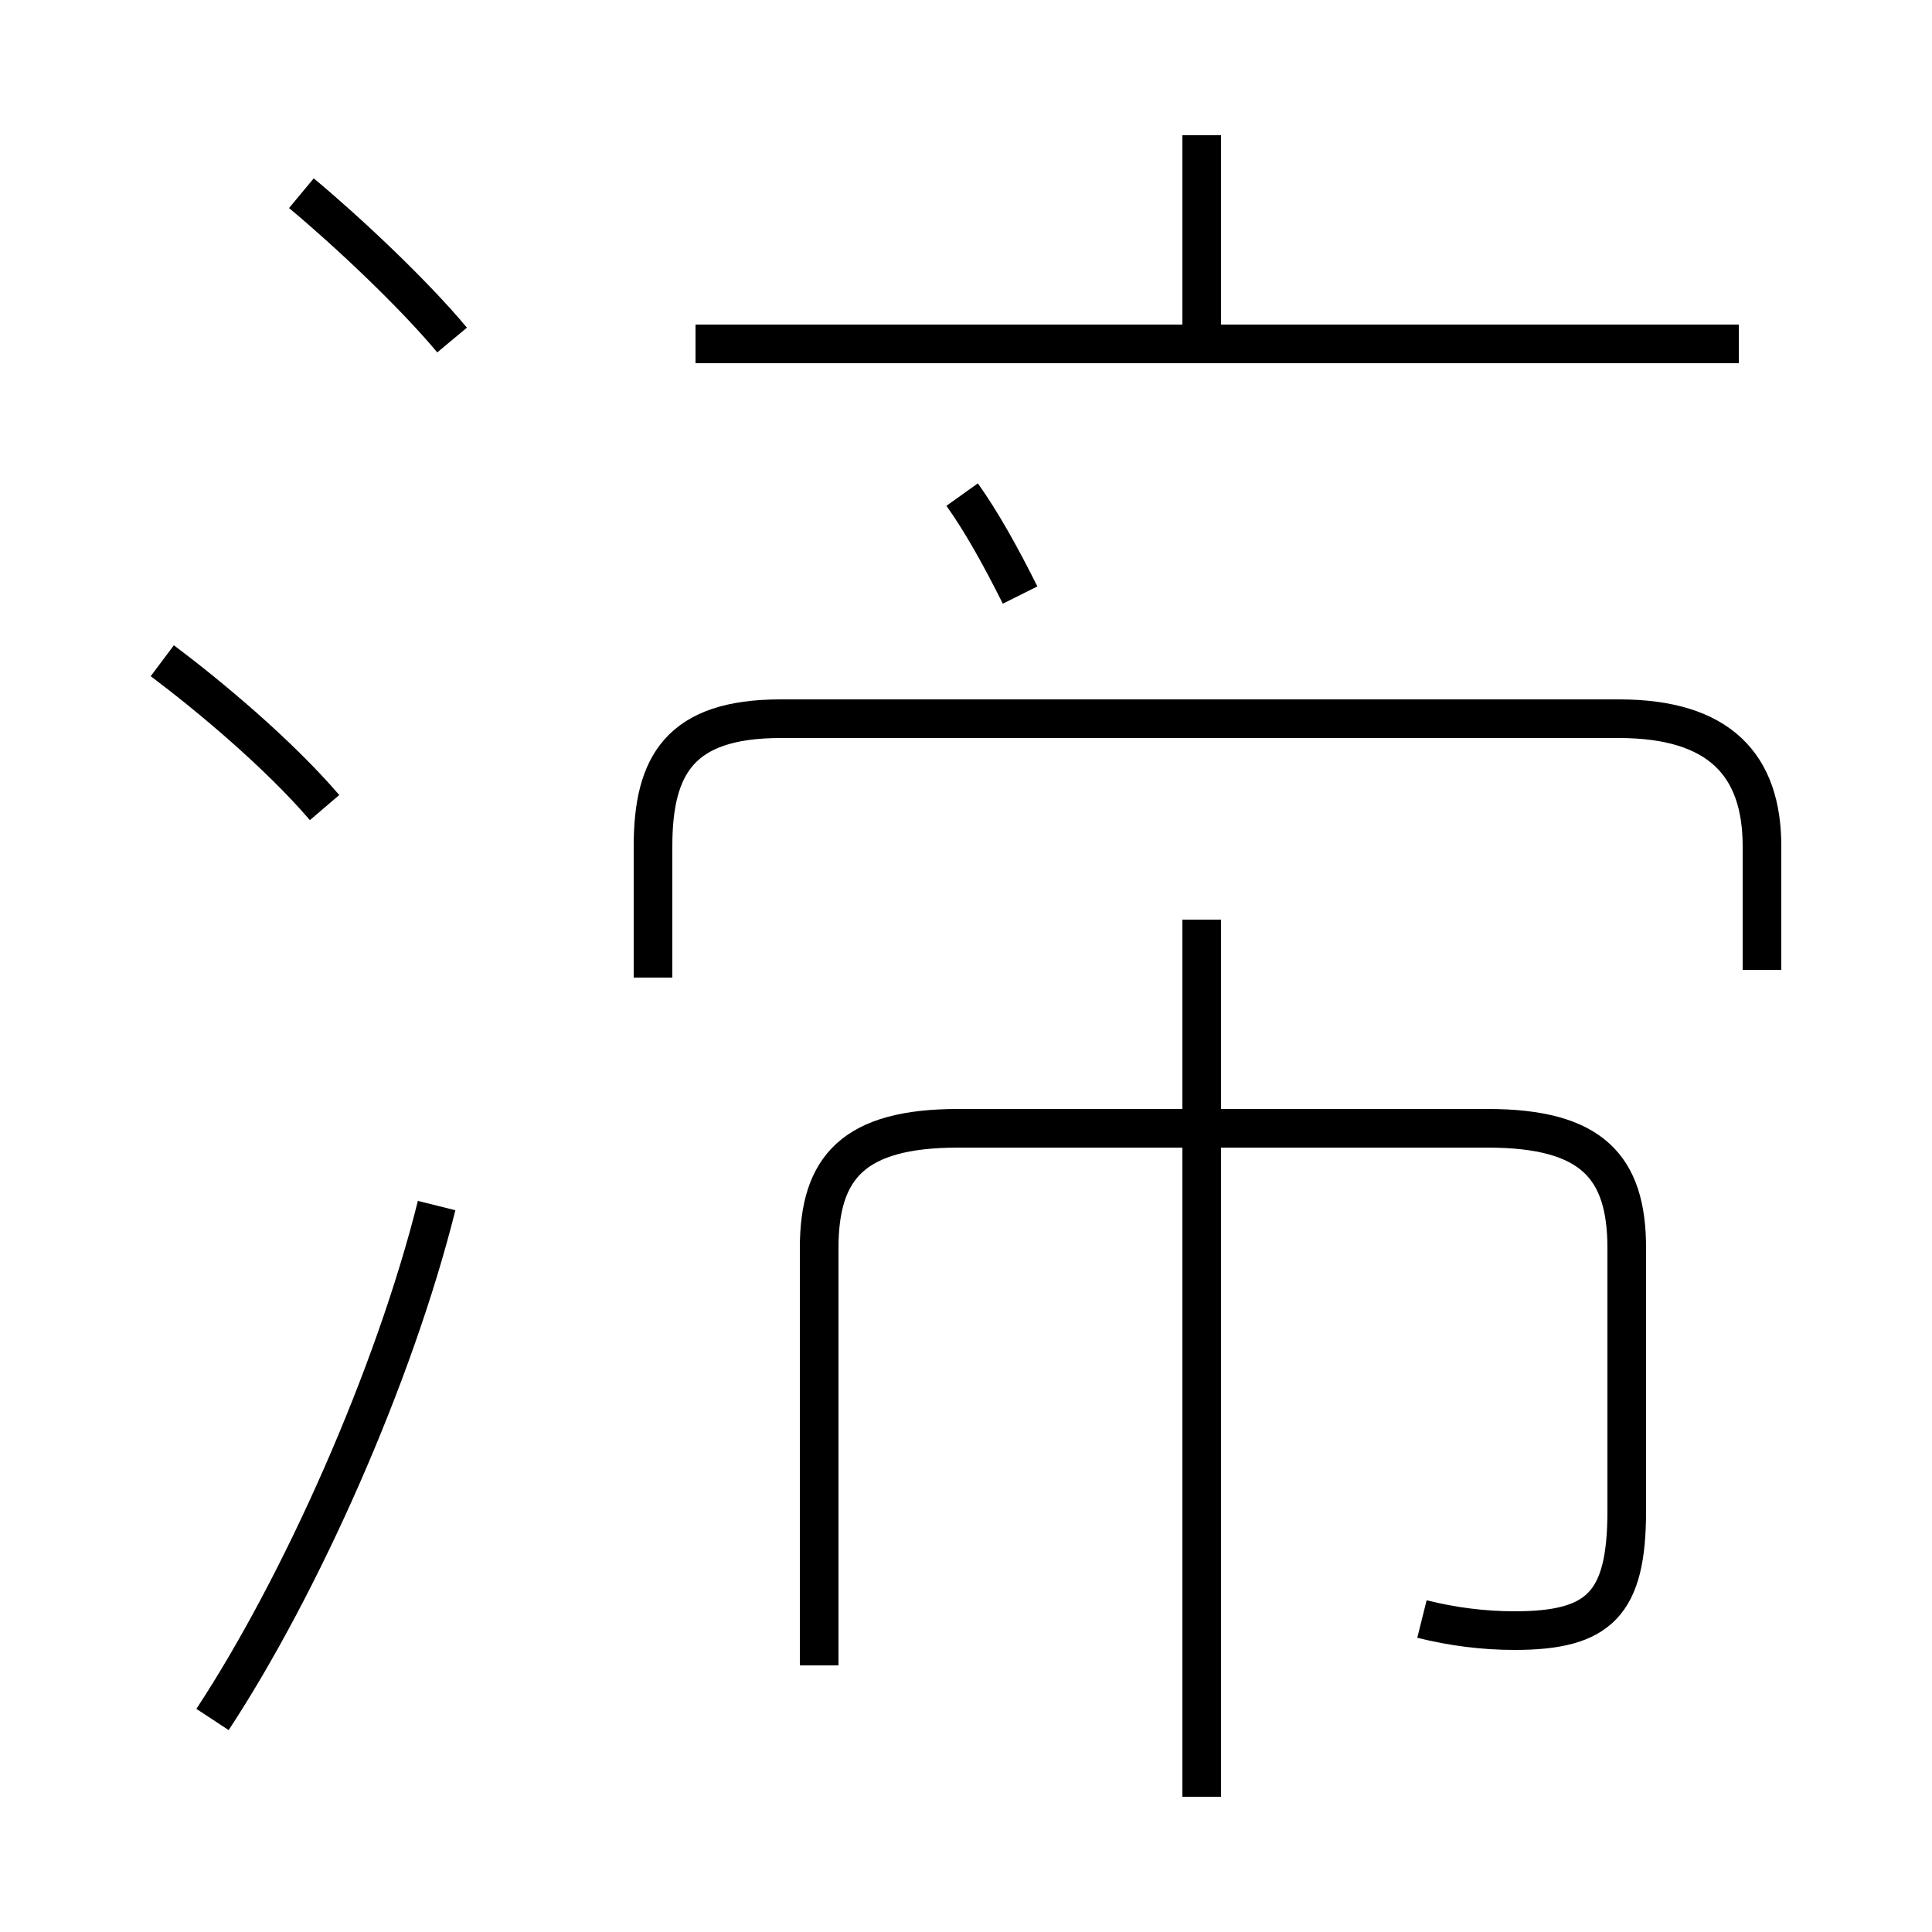 <?xml version='1.0' encoding='utf8'?>
<svg viewBox="0.0 -44.0 50.0 50.0" version="1.1" xmlns="http://www.w3.org/2000/svg">
<rect x="0.0" y="-44.0" width="50.0" height="50.0" fill="#808080" stroke="none"/>
<rect x="-1000" y="-1000" width="2000" height="2000" stroke="white" fill="white"/>
<g style="fill:none; stroke:#000000;  stroke-width:1">
<path d="M 45.0 35.1 L 18.0 35.1 M 31.1 35.5 L 31.1 40.5 M 45.6 18.9 L 45.6 22.1 C 45.6 24.2 44.5 25.4 41.9 25.4 L 20.2 25.4 C 17.6 25.4 16.9 24.2 16.9 22.1 L 16.9 18.7 M 36.8 2.1 C 37.6 1.9 38.4 1.8 39.2 1.8 C 41.4 1.8 42.1 2.5 42.1 4.9 L 42.1 11.7 C 42.1 13.8 41.2 14.8 38.5 14.8 L 24.8 14.8 C 22.1 14.8 21.2 13.8 21.2 11.7 L 21.2 0.9 M 31.1 -2.5 L 31.1 20.2 M 26.4 28.6 C 25.9 29.6 25.4 30.5 24.9 31.2 M 11.7 35.2 C 10.7 36.4 9.0 38.0 7.8 39.0 M 5.5 -0.5 C 7.8 3.0 10.2 8.4 11.3 12.8 M 8.4 23.1 C 7.2 24.5 5.4 26.0 4.2 26.9" transform="scale(1, -1)" />
</g>
</svg>